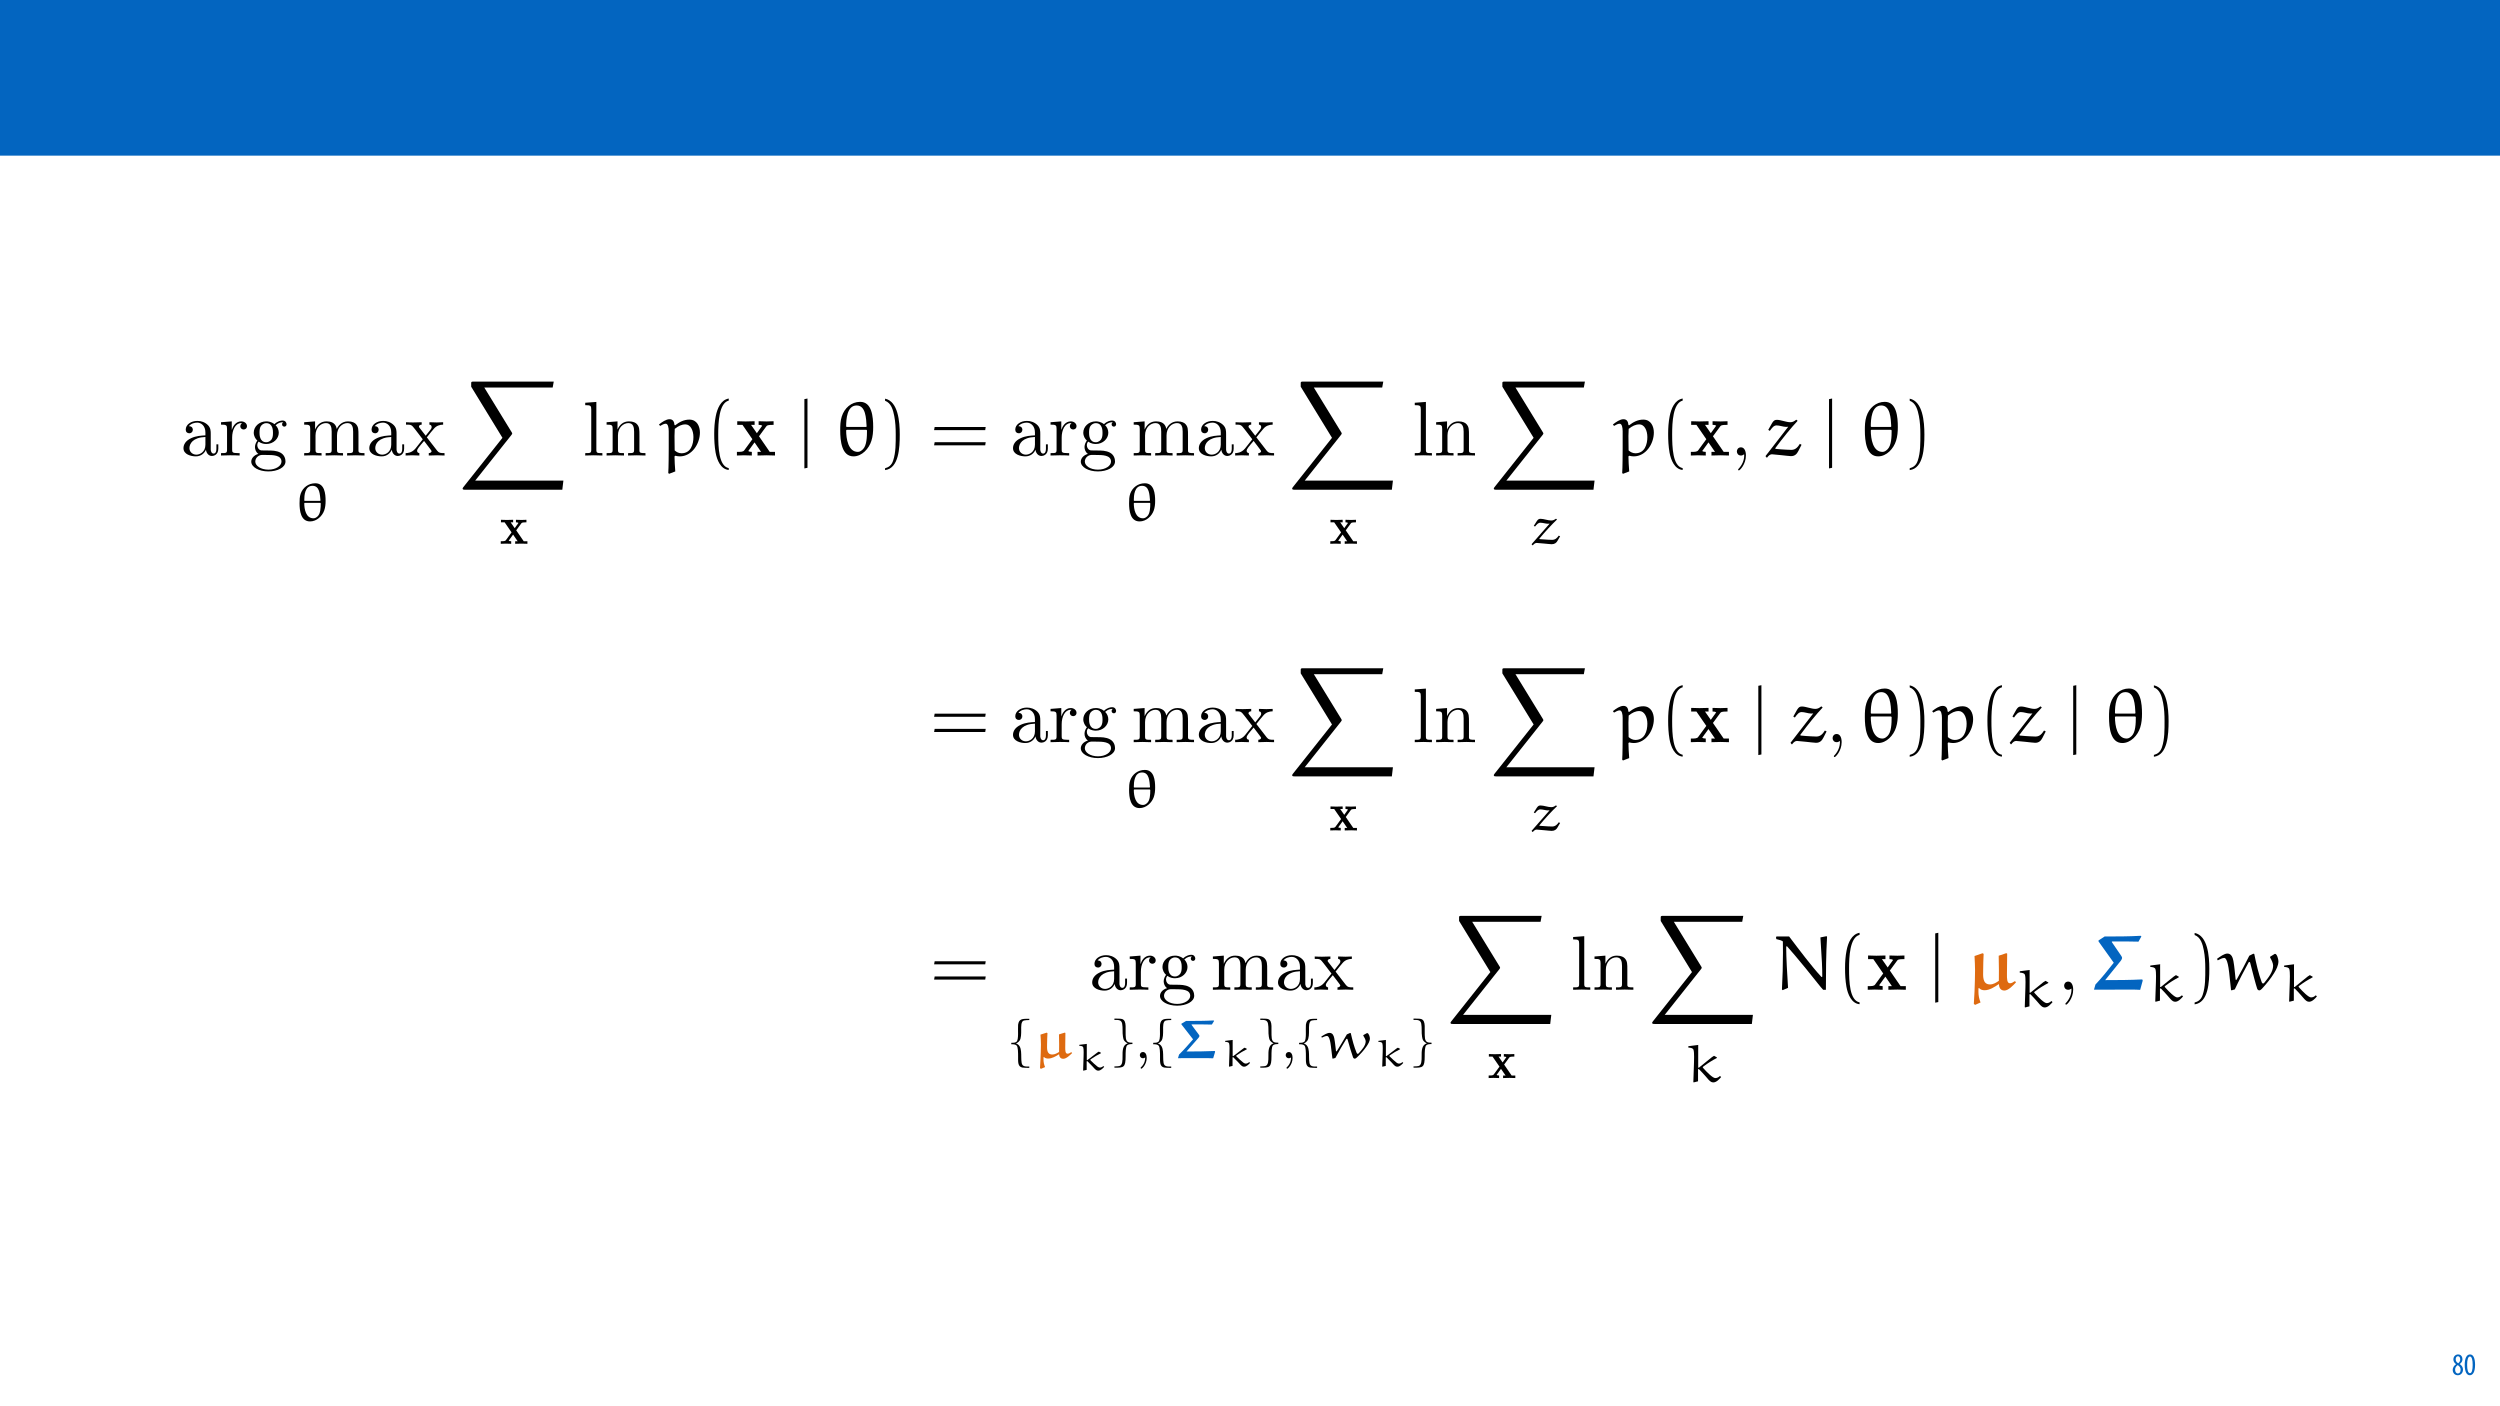 <?xml version="1.0" encoding="UTF-8"?>
<svg xmlns="http://www.w3.org/2000/svg" xmlns:xlink="http://www.w3.org/1999/xlink" width="1920pt" height="1080pt" viewBox="0 0 1920 1080" version="1.1">
<defs>
<g>
<symbol overflow="visible" id="glyph0-0">
<path style="stroke:none;" d="M 0 0 L 12 0 L 12 -16.797 L 0 -16.797 Z M 6 -9.484 L 1.922 -15.594 L 10.078 -15.594 Z M 6.719 -8.406 L 10.797 -14.516 L 10.797 -2.281 Z M 1.922 -1.203 L 6 -7.312 L 10.078 -1.203 Z M 1.203 -14.516 L 5.281 -8.406 L 1.203 -2.281 Z M 1.203 -14.516 "/>
</symbol>
<symbol overflow="visible" id="glyph0-1">
<path style="stroke:none;" d="M 4.562 0.188 C 6.953 0.188 8.562 -1.703 8.562 -4.125 C 8.562 -6 7.516 -7.422 6.078 -8.375 L 6.078 -8.453 C 7.516 -9.438 8.156 -10.75 8.156 -12.125 C 8.156 -13.922 7.062 -15.797 4.828 -15.797 C 2.875 -15.797 1.172 -14.297 1.172 -11.906 C 1.172 -10.578 1.922 -9.219 3.219 -8.328 L 3.234 -8.281 C 1.969 -7.391 0.672 -6 0.672 -3.812 C 0.672 -1.875 1.969 0.188 4.562 0.188 Z M 4.625 -1.172 C 3.281 -1.172 2.5 -2.375 2.5 -4.125 C 2.5 -5.5 3.266 -6.844 4.516 -7.609 C 5.719 -6.812 6.75 -5.812 6.75 -4.016 C 6.75 -2.062 5.781 -1.172 4.625 -1.172 Z M 4.688 -14.422 C 5.812 -14.422 6.438 -13.422 6.438 -11.906 C 6.438 -10.734 5.812 -9.703 4.875 -9.031 C 3.906 -9.641 2.953 -10.438 2.953 -12.031 C 2.953 -13.438 3.641 -14.422 4.688 -14.422 Z M 4.688 -14.422 "/>
</symbol>
<symbol overflow="visible" id="glyph0-2">
<path style="stroke:none;" d="M 4.75 -15.797 C 2.203 -15.797 0.641 -13.031 0.641 -7.781 C 0.641 -2.688 2.109 0.188 4.531 0.188 C 6.797 0.188 8.594 -2.141 8.594 -7.828 C 8.594 -12.797 7.266 -15.797 4.75 -15.797 Z M 4.656 -14.203 C 6.141 -14.203 6.75 -11.453 6.75 -7.797 C 6.75 -4.062 6.141 -1.391 4.688 -1.391 C 3.141 -1.391 2.5 -4.031 2.5 -7.797 C 2.5 -11.547 3.172 -14.203 4.656 -14.203 Z M 4.656 -14.203 "/>
</symbol>
<symbol overflow="visible" id="glyph1-0">
<path style="stroke:none;" d=""/>
</symbol>
<symbol overflow="visible" id="glyph1-1">
<path style="stroke:none;" d="M 19.75 -4.5 C 19.984 -2.141 21.594 0.359 24.375 0.359 C 25.625 0.359 29.234 -0.469 29.234 -5.281 L 29.234 -8.594 L 27.766 -8.594 L 27.766 -5.281 C 27.766 -1.844 26.281 -1.484 25.625 -1.484 C 23.672 -1.484 23.422 -4.156 23.422 -4.453 L 23.422 -16.312 C 23.422 -18.797 23.422 -21.109 21.297 -23.312 C 18.984 -25.625 16.016 -26.578 13.172 -26.578 C 8.297 -26.578 4.219 -23.781 4.219 -19.875 C 4.219 -18.094 5.391 -17.078 6.938 -17.078 C 8.594 -17.078 9.672 -18.266 9.672 -19.812 C 9.672 -20.516 9.375 -22.484 6.641 -22.531 C 8.25 -24.609 11.156 -25.266 13.047 -25.266 C 15.953 -25.266 19.328 -22.953 19.328 -17.672 L 19.328 -15.484 C 16.312 -15.297 12.156 -15.125 8.422 -13.344 C 3.969 -11.328 2.484 -8.25 2.484 -5.641 C 2.484 -0.828 8.25 0.656 11.984 0.656 C 15.891 0.656 18.625 -1.719 19.75 -4.5 Z M 19.328 -14.234 L 19.328 -8.297 C 19.328 -2.672 15.062 -0.656 12.391 -0.656 C 9.484 -0.656 7.062 -2.734 7.062 -5.688 C 7.062 -8.953 9.547 -13.875 19.328 -14.234 Z M 19.328 -14.234 "/>
</symbol>
<symbol overflow="visible" id="glyph1-2">
<path style="stroke:none;" d="M 9.906 -19.688 L 9.906 -26.219 L 1.656 -25.562 L 1.656 -23.719 C 5.812 -23.719 6.281 -23.312 6.281 -20.406 L 6.281 -4.5 C 6.281 -1.844 5.641 -1.844 1.656 -1.844 L 1.656 0 C 3.969 -0.062 6.766 -0.172 8.422 -0.172 C 10.797 -0.172 13.578 -0.172 15.953 0 L 15.953 -1.844 L 14.703 -1.844 C 10.328 -1.844 10.203 -2.484 10.203 -4.625 L 10.203 -13.766 C 10.203 -19.625 12.688 -24.906 17.203 -24.906 C 17.609 -24.906 17.734 -24.906 17.859 -24.859 C 17.672 -24.797 16.484 -24.078 16.484 -22.531 C 16.484 -20.875 17.734 -19.984 19.047 -19.984 C 20.109 -19.984 21.594 -20.703 21.594 -22.594 C 21.594 -24.5 19.75 -26.219 17.203 -26.219 C 12.875 -26.219 10.734 -22.25 9.906 -19.688 Z M 9.906 -19.688 "/>
</symbol>
<symbol overflow="visible" id="glyph1-3">
<path style="stroke:none;" d="M 13.172 -10.203 C 8 -10.203 8 -16.141 8 -17.5 C 8 -19.094 8.062 -21 8.953 -22.484 C 9.438 -23.188 10.797 -24.859 13.172 -24.859 C 18.328 -24.859 18.328 -18.922 18.328 -17.562 C 18.328 -15.953 18.266 -14.062 17.375 -12.578 C 16.906 -11.859 15.547 -10.203 13.172 -10.203 Z M 6.281 -7.891 C 6.281 -8.125 6.281 -9.484 7.297 -10.672 C 9.609 -9.016 12.047 -8.844 13.172 -8.844 C 18.688 -8.844 22.781 -12.938 22.781 -17.5 C 22.781 -19.688 21.828 -21.891 20.344 -23.25 C 22.484 -25.266 24.609 -25.562 25.688 -25.562 C 25.797 -25.562 26.094 -25.562 26.281 -25.5 C 25.625 -25.266 25.328 -24.609 25.328 -23.906 C 25.328 -22.891 26.094 -22.188 27.047 -22.188 C 27.641 -22.188 28.766 -22.594 28.766 -23.969 C 28.766 -24.969 28.062 -26.875 25.734 -26.875 C 24.562 -26.875 21.953 -26.516 19.453 -24.078 C 16.969 -26.031 14.469 -26.219 13.172 -26.219 C 7.656 -26.219 3.562 -22.125 3.562 -17.562 C 3.562 -14.953 4.859 -12.688 6.344 -11.453 C 5.578 -10.562 4.5 -8.594 4.5 -6.531 C 4.5 -4.688 5.281 -2.438 7.125 -1.25 C 3.562 -0.234 1.656 2.312 1.656 4.688 C 1.656 8.953 7.531 12.219 14.766 12.219 C 21.766 12.219 27.938 9.188 27.938 4.562 C 27.938 2.484 27.109 -0.531 24.078 -2.188 C 20.938 -3.859 17.5 -3.859 13.875 -3.859 C 12.391 -3.859 9.844 -3.859 9.438 -3.922 C 7.531 -4.156 6.281 -5.984 6.281 -7.891 Z M 14.828 10.859 C 8.844 10.859 4.75 7.828 4.75 4.688 C 4.75 1.953 7 -0.234 9.609 -0.422 L 13.109 -0.422 C 18.203 -0.422 24.859 -0.422 24.859 4.688 C 24.859 7.891 20.641 10.859 14.828 10.859 Z M 14.828 10.859 "/>
</symbol>
<symbol overflow="visible" id="glyph1-4">
<path style="stroke:none;" d="M 6.531 -20.406 L 6.531 -4.5 C 6.531 -1.844 5.875 -1.844 1.891 -1.844 L 1.891 0 C 3.969 -0.062 7 -0.172 8.594 -0.172 C 10.141 -0.172 13.234 -0.062 15.25 0 L 15.25 -1.844 C 11.266 -1.844 10.609 -1.844 10.609 -4.5 L 10.609 -15.422 C 10.609 -21.594 14.828 -24.906 18.625 -24.906 C 22.359 -24.906 23.016 -21.703 23.016 -18.328 L 23.016 -4.5 C 23.016 -1.844 22.359 -1.844 18.391 -1.844 L 18.391 0 C 20.469 -0.062 23.484 -0.172 25.094 -0.172 C 26.625 -0.172 29.719 -0.062 31.734 0 L 31.734 -1.844 C 27.766 -1.844 27.109 -1.844 27.109 -4.5 L 27.109 -15.422 C 27.109 -21.594 31.312 -24.906 35.109 -24.906 C 38.844 -24.906 39.5 -21.703 39.5 -18.328 L 39.5 -4.5 C 39.5 -1.844 38.844 -1.844 34.875 -1.844 L 34.875 0 C 36.953 -0.062 39.984 -0.172 41.578 -0.172 C 43.125 -0.172 46.203 -0.062 48.219 0 L 48.219 -1.844 C 45.141 -1.844 43.656 -1.844 43.594 -3.625 L 43.594 -14.953 C 43.594 -20.047 43.594 -21.891 41.75 -24.016 C 40.922 -25.031 38.969 -26.219 35.531 -26.219 C 30.547 -26.219 27.938 -22.656 26.922 -20.406 C 26.094 -25.562 21.703 -26.219 19.047 -26.219 C 14.703 -26.219 11.922 -23.672 10.266 -19.984 L 10.266 -26.219 L 1.891 -25.562 L 1.891 -23.719 C 6.047 -23.719 6.531 -23.312 6.531 -20.406 Z M 6.531 -20.406 "/>
</symbol>
<symbol overflow="visible" id="glyph1-5">
<path style="stroke:none;" d="M 17.016 -13.938 C 18.797 -16.188 21.062 -19.094 22.484 -20.641 C 24.312 -22.781 26.75 -23.672 29.531 -23.719 L 29.531 -25.562 C 28 -25.438 26.219 -25.391 24.672 -25.391 C 22.891 -25.391 19.75 -25.5 18.984 -25.562 L 18.984 -23.719 C 20.219 -23.609 20.703 -22.828 20.703 -21.891 C 20.703 -20.938 20.109 -20.172 19.812 -19.812 L 16.141 -15.188 L 11.5 -21.172 C 10.969 -21.766 10.969 -21.891 10.969 -22.25 C 10.969 -23.125 11.859 -23.672 13.047 -23.719 L 13.047 -25.562 C 11.5 -25.5 7.594 -25.391 6.641 -25.391 C 5.391 -25.391 2.609 -25.438 1.016 -25.562 L 1.016 -23.719 C 5.156 -23.719 5.219 -23.672 8 -20.109 L 13.875 -12.453 L 8.297 -5.391 C 5.453 -1.953 1.953 -1.844 0.719 -1.844 L 0.719 0 C 2.25 -0.125 4.094 -0.172 5.641 -0.172 C 7.359 -0.172 9.844 -0.062 11.266 0 L 11.266 -1.844 C 9.969 -2.016 9.547 -2.781 9.547 -3.672 C 9.547 -4.984 11.266 -6.938 14.891 -11.203 L 19.391 -5.281 C 19.875 -4.625 20.641 -3.672 20.641 -3.328 C 20.641 -2.781 20.109 -1.891 18.5 -1.844 L 18.5 0 C 20.281 -0.062 23.609 -0.172 24.906 -0.172 C 26.516 -0.172 28.828 -0.125 30.609 0 L 30.609 -1.844 C 27.406 -1.844 26.328 -1.953 24.969 -3.672 Z M 17.016 -13.938 "/>
</symbol>
<symbol overflow="visible" id="glyph1-6">
<path style="stroke:none;" d="M 10.5 -41.156 L 1.953 -40.516 L 1.953 -38.672 C 6.109 -38.672 6.578 -38.25 6.578 -35.344 L 6.578 -4.5 C 6.578 -1.844 5.938 -1.844 1.953 -1.844 L 1.953 0 C 3.922 -0.062 7.062 -0.172 8.547 -0.172 C 10.031 -0.172 12.938 -0.062 15.125 0 L 15.125 -1.844 C 11.156 -1.844 10.5 -1.844 10.5 -4.5 Z M 10.5 -41.156 "/>
</symbol>
<symbol overflow="visible" id="glyph1-7">
<path style="stroke:none;" d="M 6.531 -20.406 L 6.531 -4.5 C 6.531 -1.844 5.875 -1.844 1.891 -1.844 L 1.891 0 C 3.969 -0.062 7 -0.172 8.594 -0.172 C 10.141 -0.172 13.234 -0.062 15.25 0 L 15.25 -1.844 C 11.266 -1.844 10.609 -1.844 10.609 -4.5 L 10.609 -15.422 C 10.609 -21.594 14.828 -24.906 18.625 -24.906 C 22.359 -24.906 23.016 -21.703 23.016 -18.328 L 23.016 -4.5 C 23.016 -1.844 22.359 -1.844 18.391 -1.844 L 18.391 0 C 20.469 -0.062 23.484 -0.172 25.094 -0.172 C 26.625 -0.172 29.719 -0.062 31.734 0 L 31.734 -1.844 C 28.641 -1.844 27.172 -1.844 27.109 -3.625 L 27.109 -14.953 C 27.109 -20.047 27.109 -21.891 25.266 -24.016 C 24.438 -25.031 22.484 -26.219 19.047 -26.219 C 14.703 -26.219 11.922 -23.672 10.266 -19.984 L 10.266 -26.219 L 1.891 -25.562 L 1.891 -23.719 C 6.047 -23.719 6.531 -23.312 6.531 -20.406 Z M 6.531 -20.406 "/>
</symbol>
<symbol overflow="visible" id="glyph1-8">
<path style="stroke:none;" d="M 12.047 -0.062 C 12.047 -3.859 10.609 -6.281 8.25 -6.281 C 6.172 -6.281 5.094 -4.688 5.094 -3.141 C 5.094 -1.594 6.109 0 8.25 0 C 9.188 0 9.906 -0.359 10.5 -0.828 L 10.609 -0.953 C 10.672 -0.953 10.734 -0.891 10.734 -0.062 C 10.734 3.734 9.078 7.359 6.469 10.141 C 6.109 10.5 6.047 10.562 6.047 10.797 C 6.047 11.203 6.344 11.453 6.641 11.453 C 7.359 11.453 12.047 6.766 12.047 -0.062 Z M 12.047 -0.062 "/>
</symbol>
<symbol overflow="visible" id="glyph2-0">
<path style="stroke:none;" d=""/>
</symbol>
<symbol overflow="visible" id="glyph2-1">
<path style="stroke:none;" d="M 12.125 0.453 C 17.234 0.453 21.5 -3.656 23 -7.922 C 23.828 -10.25 24.078 -12.781 24.078 -15.281 C 24.078 -20.844 23.328 -28.859 16.156 -28.859 C 10.75 -28.859 6.594 -25.453 4.984 -20.969 C 4.109 -18.562 4.062 -15.938 4.062 -13.5 C 4.062 -7.922 4.938 0.453 12.125 0.453 Z M 7.969 -15.359 L 7.688 -15.656 C 7.688 -19.547 8.141 -26.906 14.031 -26.906 C 19.672 -26.906 19.719 -19.969 20.141 -15.656 L 19.844 -15.359 Z M 19.969 -13.828 L 20.344 -13.5 C 20.344 -9.969 20.141 -5.438 17.938 -3.453 C 17.062 -2.656 16.062 -1.953 14.781 -1.953 C 8.969 -1.953 7.688 -8.797 7.688 -13.531 L 8.016 -13.828 Z M 19.969 -13.828 "/>
</symbol>
<symbol overflow="visible" id="glyph2-2">
<path style="stroke:none;" d="M 20.422 -19.188 C 19.422 -18.469 18.344 -17.891 17.016 -17.891 C 14.359 -17.891 11.203 -19.188 8.797 -19.188 C 7.438 -19.188 6.844 -18.812 5.891 -17.484 L 3.531 -13.781 L 4.484 -13.25 C 5.938 -14.984 6.891 -16.188 8.641 -16.188 C 10.375 -16.188 12.75 -15.406 14.281 -15.406 C 14.781 -15.406 15.234 -15.406 15.688 -15.484 L 1.828 0.328 L 2.531 1.125 L 2.828 1.125 C 3.578 0.172 4.609 -0.672 5.734 -0.672 L 11.25 -0.203 C 13.25 -0.047 16.766 0.375 17.266 0.328 C 19.594 0.328 20.969 -0.781 21.844 -2.453 L 23.75 -5.766 L 22.703 -6.266 C 21.625 -4.734 20.219 -3.031 17.609 -3.031 C 17.188 -3.031 12.578 -3.156 7.969 -3.578 L 7.766 -3.906 C 12.406 -9.469 17.484 -14.984 21.375 -18.641 L 20.719 -19.188 Z M 20.422 -19.188 "/>
</symbol>
<symbol overflow="visible" id="glyph2-3">
<path style="stroke:none;" d="M 32.969 -17.266 C 33.75 -15.984 34.75 -14.234 34.75 -12.953 C 34.75 -9.672 31.766 -6.438 29.391 -3.781 C 29.234 -3.609 28.859 -3.359 28.688 -3.359 C 28.312 -3.359 27.984 -3.688 27.859 -3.984 C 25.781 -8.891 24.5 -14.031 23.297 -19.266 L 22.703 -19.391 L 20.297 -18.312 C 17.812 -13.906 15.156 -9.594 12.5 -5.312 L 11.953 -5.391 C 11.5 -8.766 11.25 -12.172 10.594 -15.484 C 10.219 -17.188 9.469 -19.469 6.969 -19.469 C 4.984 -19.469 2.531 -17.812 0.672 -16.641 L 1.078 -15.812 C 2.359 -16.406 3.906 -17.109 4.984 -17.109 C 5.562 -17.109 7.141 -16.891 8.047 -9.219 L 9.172 0.078 L 9.5 0.328 L 11.453 -0.203 C 14.031 -5.141 17.234 -10.469 19.844 -14.734 C 19.922 -14.859 20.172 -14.953 20.391 -14.953 C 20.594 -14.953 20.719 -14.703 20.797 -14.531 C 22.125 -9.797 24.281 -2.531 25.078 -0.547 C 25.234 -0.172 25.781 0.328 26.281 0.328 C 26.938 0.328 27.484 -0.125 27.938 -0.547 C 30.641 -3.156 33.25 -5.891 35.328 -8.969 C 36.656 -10.953 37.984 -13 37.984 -15.312 C 37.984 -16.312 37.109 -19.312 35.953 -19.312 C 35.828 -19.312 35.703 -19.312 35.656 -19.266 L 33 -17.812 C 32.922 -17.766 32.875 -17.641 32.875 -17.516 C 32.875 -17.438 32.922 -17.359 32.969 -17.266 Z M 32.969 -17.266 "/>
</symbol>
<symbol overflow="visible" id="glyph2-4">
<path style="stroke:none;" d="M 10.75 -11.047 L 10.172 -11.047 L 10.172 -28.188 L 10.297 -28.484 L 2.781 -27.531 L 2.578 -27.359 L 2.578 -26.484 C 4.938 -26.234 6.188 -25.984 6.594 -24.656 C 6.938 -23.547 7.016 -21.422 7.016 -19.266 C 6.969 -17.766 6.969 -16.234 6.938 -14.906 L 6.438 0 L 6.719 0.297 L 10.047 -0.547 L 10.047 -9.719 L 10.625 -10 C 13.953 -6.719 18.141 -1.75 18.141 -1.75 C 19.641 -0.25 20.391 0.297 21.844 0.297 C 24.281 0.297 26.656 -2.484 27.781 -3.812 L 26.906 -4.656 C 25.859 -3.688 24.781 -3.031 23.25 -3.031 C 21.344 -3.031 16.812 -7.562 14.031 -10.719 C 13.906 -10.922 13.656 -11.125 13.656 -11.375 C 13.656 -11.578 14.203 -11.953 14.531 -12.203 C 17.641 -14.531 21 -16.641 24.5 -18.469 L 24.5 -18.938 L 22.328 -20.141 C 21.25 -19.594 20.797 -19.188 17.062 -16.156 Z M 10.75 -11.047 "/>
</symbol>
<symbol overflow="visible" id="glyph3-0">
<path style="stroke:none;" d=""/>
</symbol>
<symbol overflow="visible" id="glyph3-1">
<path style="stroke:none;" d="M 79.891 83.031 L 80.719 76.031 L 12.984 76.031 L 40.812 40.984 C 41.406 40.266 41.406 39.984 41.406 39.859 C 41.406 39.562 41.156 39.094 40.984 38.844 L 19.984 4.562 L 72.484 4.562 L 73.312 0 L 11.797 0 C 10.672 0 9.906 0 9.906 0.953 L 9.906 3.922 L 33.922 43.172 L 3.859 81.078 C 3.328 81.734 3.328 82.031 3.328 82.094 C 3.328 83.031 4.156 83.031 5.219 83.031 Z M 79.891 83.031 "/>
</symbol>
<symbol overflow="visible" id="glyph4-0">
<path style="stroke:none;" d=""/>
</symbol>
<symbol overflow="visible" id="glyph4-1">
<path style="stroke:none;" d="M 12.625 -10.344 L 16.516 -15.656 C 16.938 -16.188 17.141 -16.484 20.469 -16.484 L 20.469 -18.438 C 19.141 -18.344 17.438 -18.312 16.688 -18.312 C 15.656 -18.312 13.578 -18.391 12.406 -18.438 L 12.406 -16.484 C 13.25 -16.484 13.703 -16.438 14.359 -16.031 L 11.453 -12 L 8.344 -16.484 L 10.25 -16.484 L 10.25 -18.438 C 9.047 -18.391 6.969 -18.312 5.359 -18.312 C 3.781 -18.312 2.406 -18.344 0.906 -18.438 L 0.906 -16.484 L 3.734 -16.484 L 9.047 -8.766 L 4.656 -2.734 C 4.062 -1.953 2.703 -1.953 0.75 -1.953 L 0.75 0 C 2 -0.078 4.031 -0.125 4.531 -0.125 C 5.516 -0.125 7.891 -0.047 8.766 0 L 8.766 -1.953 C 7.562 -2 7.391 -2.078 6.844 -2.406 L 10.219 -7.062 L 13.734 -1.953 L 11.828 -1.953 L 11.828 0 C 13.078 -0.047 15.688 -0.125 16.766 -0.125 C 17.969 -0.125 19.797 -0.047 21.219 0 L 21.219 -1.953 L 18.391 -1.953 Z M 12.625 -10.344 "/>
</symbol>
<symbol overflow="visible" id="glyph5-0">
<path style="stroke:none;" d=""/>
</symbol>
<symbol overflow="visible" id="glyph5-1">
<path style="stroke:none;" d="M 11.797 12.219 C 11.453 9.141 11.266 3.375 11.203 0.656 L 11.797 0.172 C 12.938 0.469 14.109 0.656 15.297 0.656 C 24.5 0.656 30.719 -8.953 30.719 -17.672 C 30.719 -22.125 28.641 -27.578 22.594 -27.578 C 18.5 -27.578 14.891 -25.734 11.688 -23.188 L 11.203 -23.422 C 10.969 -26.031 10.031 -27.875 7.359 -27.875 C 4.75 -27.875 1.656 -25.734 -0.719 -23.844 L 0.125 -22.719 C 1.547 -23.547 3.203 -24.438 4.453 -24.438 C 6.234 -24.438 6.766 -21.359 6.766 -18.688 L 6.766 -5.578 C 6.766 -2.188 6.703 9.969 6.406 13.406 L 7 14.062 Z M 11.328 -3.922 C 11.328 -3.969 11.203 -10.078 11.203 -14.953 C 11.203 -15.594 11.391 -20.109 11.391 -20.469 C 14.172 -22.656 16.609 -23.906 19.625 -23.906 C 23.422 -23.906 25.734 -19.328 25.734 -14.172 C 25.734 -8.547 23.719 -1.719 16.547 -1.719 C 14.594 -1.719 12.75 -2.609 11.328 -3.922 Z M 11.328 -3.922 "/>
</symbol>
<symbol overflow="visible" id="glyph5-2">
<path style="stroke:none;" d="M 13.703 0.656 C 20.172 0.656 25.562 -5.219 27.469 -11.328 C 28.531 -14.656 28.828 -18.266 28.828 -21.828 C 28.828 -29.781 27.875 -41.219 18.797 -41.219 C 11.984 -41.219 6.703 -36.359 4.688 -29.953 C 3.562 -26.516 3.5 -22.828 3.5 -19.281 C 3.5 -11.266 4.625 0.656 13.703 0.656 Z M 8.422 -21.953 L 8.062 -22.359 C 8.062 -27.938 8.719 -38.438 16.141 -38.438 C 23.125 -38.438 23.422 -28.531 23.781 -22.359 L 23.484 -21.953 Z M 23.609 -19.75 L 24.078 -19.281 C 24.078 -14.234 23.844 -7.766 21.062 -4.922 C 19.922 -3.797 18.688 -2.781 17.078 -2.781 C 9.672 -2.781 8.062 -12.75 8.062 -19.328 L 8.484 -19.75 Z M 23.609 -19.75 "/>
</symbol>
<symbol overflow="visible" id="glyph5-3">
<path style="stroke:none;" d="M 24.203 -27.406 C 22.953 -26.391 21.594 -25.562 19.875 -25.562 C 16.547 -25.562 12.516 -27.406 9.484 -27.406 C 7.766 -27.406 7 -26.812 5.812 -24.969 L 2.844 -19.688 L 4.031 -18.922 C 5.875 -21.469 7.125 -23.125 9.312 -23.125 C 11.453 -23.125 14.469 -22 16.422 -22 C 17.078 -22 17.609 -22 18.203 -22.125 L 0.719 0.469 L 1.594 1.594 L 1.953 1.594 C 2.906 0.234 4.219 -0.953 5.641 -0.953 L 12.578 -0.297 C 15.125 -0.062 19.578 0.531 20.219 0.469 C 23.188 0.531 24.797 -1.125 25.984 -3.5 L 28.406 -8.25 L 27.109 -8.953 C 25.734 -6.828 24.016 -4.328 20.641 -4.328 C 20.109 -4.328 14.297 -4.5 8.484 -5.094 L 8.188 -5.578 C 14.062 -13.516 20.469 -21.406 25.391 -26.625 L 24.562 -27.406 Z M 24.203 -27.406 "/>
</symbol>
<symbol overflow="visible" id="glyph5-4">
<path style="stroke:none;" d="M 41.75 -41.156 L 37.016 -40.219 C 38.25 -22.188 38.438 -16.312 38.438 -10.266 C 38.438 -10.141 38.375 -9.781 38.078 -9.781 C 37.844 -9.781 37.609 -10.078 37.422 -10.266 C 30.484 -17.734 20.875 -30.484 12.984 -40.922 L 3.375 -40.922 L 2.906 -40.516 L 3.141 -38.906 C 8.781 -37.547 8.188 -37.312 8.188 -36.062 C 8.188 -33.516 8.25 -30.969 8.25 -28.406 C 8.25 -19.047 7.953 -9.609 7.469 -0.234 L 8 0.297 L 12.156 -1.484 C 11.5 -11.797 10.734 -24.797 10.734 -32.438 C 10.734 -32.734 10.734 -33.453 11.156 -33.453 C 11.391 -33.453 11.625 -33.156 11.797 -32.922 C 14.703 -29.594 19.625 -23.969 25.688 -16.484 L 35.109 -4.75 C 36.891 -2.484 37.719 -1.547 39.094 0 L 41.219 0 C 41.219 -13.469 41.344 -27.219 42.109 -40.688 Z M 41.75 -41.156 "/>
</symbol>
<symbol overflow="visible" id="glyph5-5">
<path style="stroke:none;" d="M 40.031 -24.672 C 41.109 -22.828 42.297 -20.469 42.297 -18.5 C 42.297 -13.703 38.547 -9.188 35.531 -5.391 C 35.344 -5.156 34.875 -4.797 34.641 -4.797 C 34.156 -4.797 33.75 -5.281 33.578 -5.688 C 30.969 -12.688 29.359 -20.047 27.812 -27.516 L 27.109 -27.703 L 24.016 -26.156 C 20.938 -19.875 17.562 -13.703 14.172 -7.594 L 13.516 -7.703 C 12.938 -12.516 12.688 -17.375 11.797 -22.125 C 11.328 -24.562 10.375 -27.812 7.172 -27.812 C 4.75 -27.812 1.547 -25.438 -0.766 -23.781 L -0.234 -22.594 C 1.359 -23.422 3.328 -24.438 4.688 -24.438 C 5.281 -24.438 7.297 -24.5 8.547 -13.172 L 9.969 0.125 L 10.375 0.469 L 12.875 -0.297 C 16.141 -7.359 20.172 -14.953 23.484 -21.062 C 23.547 -21.234 23.906 -21.359 24.141 -21.359 C 24.438 -21.359 24.562 -21 24.672 -20.766 C 26.391 -14 29.062 -3.625 30.078 -0.766 C 30.25 -0.234 30.969 0.469 31.609 0.469 C 32.391 0.469 33.094 -0.172 33.688 -0.766 C 37.125 -4.5 40.391 -8.422 43.062 -12.812 C 44.719 -15.594 46.375 -18.625 46.375 -21.891 C 46.375 -23.312 45.312 -27.578 43.828 -27.578 C 43.656 -27.578 43.531 -27.578 43.469 -27.516 L 40.094 -25.438 C 39.984 -25.391 39.984 -25.203 39.984 -25.031 C 39.984 -24.906 39.984 -24.797 40.031 -24.672 Z M 40.031 -24.672 "/>
</symbol>
<symbol overflow="visible" id="glyph6-0">
<path style="stroke:none;" d=""/>
</symbol>
<symbol overflow="visible" id="glyph6-1">
<path style="stroke:none;" d="M 17.859 9.672 C 10.203 8.188 9.781 -6.234 9.781 -16.25 C 9.781 -25.203 10.328 -40.266 17.859 -42.172 L 17.859 -43.766 C 11.688 -42.703 9.016 -35.938 7.891 -30.25 C 7 -25.797 6.703 -21.172 6.703 -16.609 C 6.703 -11.797 6.938 -7 7.766 -2.25 C 8.781 3.375 11.625 10.562 17.859 11.094 Z M 17.859 9.672 "/>
</symbol>
<symbol overflow="visible" id="glyph6-2">
<path style="stroke:none;" d="M 5.094 -42.047 C 9.906 -40.328 11.266 -34.75 12.156 -30.312 C 13.047 -25.734 13.281 -21 13.281 -16.375 C 13.281 -9.609 13.406 -2.375 11.266 3.969 C 10.078 7.531 7.828 9.078 5.094 9.781 L 5.094 11.203 C 15.719 9.844 16.375 -5.984 16.375 -16.141 C 16.375 -26.031 15.125 -41.578 5.094 -43.656 Z M 5.094 -42.047 "/>
</symbol>
<symbol overflow="visible" id="glyph6-3">
<path style="stroke:none;" d="M 42.469 -19.516 L 42.828 -21.891 L 3.625 -21.891 L 3.203 -19.516 Z M 42.469 -7.828 L 42.828 -10.203 L 3.625 -10.203 L 3.203 -7.828 Z M 42.469 -7.828 "/>
</symbol>
<symbol overflow="visible" id="glyph7-0">
<path style="stroke:none;" d=""/>
</symbol>
<symbol overflow="visible" id="glyph7-1">
<path style="stroke:none;" d="M 18.031 -14.766 L 23.609 -22.359 C 24.203 -23.125 24.5 -23.547 29.234 -23.547 L 29.234 -26.328 C 27.344 -26.219 24.906 -26.156 23.844 -26.156 C 22.359 -26.156 19.391 -26.281 17.734 -26.328 L 17.734 -23.547 C 18.922 -23.547 19.578 -23.484 20.516 -22.891 L 16.375 -17.141 L 11.922 -23.547 L 14.656 -23.547 L 14.656 -26.328 C 12.938 -26.281 9.969 -26.156 7.656 -26.156 C 5.391 -26.156 3.438 -26.219 1.312 -26.328 L 1.312 -23.547 L 5.344 -23.547 L 12.938 -12.516 L 6.641 -3.922 C 5.812 -2.781 3.859 -2.781 1.062 -2.781 L 1.062 0 C 2.844 -0.125 5.75 -0.172 6.469 -0.172 C 7.891 -0.172 11.266 -0.062 12.516 0 L 12.516 -2.781 C 10.797 -2.844 10.562 -2.969 9.781 -3.438 L 14.594 -10.078 L 19.625 -2.781 L 16.906 -2.781 L 16.906 0 C 18.688 -0.062 22.422 -0.172 23.969 -0.172 C 25.688 -0.172 28.297 -0.062 30.312 0 L 30.312 -2.781 L 26.281 -2.781 Z M 18.031 -14.766 "/>
</symbol>
<symbol overflow="visible" id="glyph8-0">
<path style="stroke:none;" d=""/>
</symbol>
<symbol overflow="visible" id="glyph8-1">
<path style="stroke:none;" d="M 7.469 9.438 L 7.469 -43.766 L 5.094 -43.297 L 5.094 9.906 Z M 7.469 9.438 "/>
</symbol>
<symbol overflow="visible" id="glyph9-0">
<path style="stroke:none;" d=""/>
</symbol>
<symbol overflow="visible" id="glyph9-1">
<path style="stroke:none;" d="M 14.984 6.391 C 12 6.391 9.719 6.516 9.141 3.688 C 8.172 -1.656 10.297 -9.547 4.781 -11.328 L 4.781 -11.375 C 5.562 -11.625 6.719 -12.406 7.516 -13.5 C 8.797 -15.312 8.766 -18.938 8.766 -21.5 C 8.766 -24.281 8.516 -28.438 10.922 -28.984 C 12.203 -29.266 13.609 -29.344 14.984 -29.312 L 14.984 -30.312 C 9.469 -30.312 7.062 -30.344 6.391 -25.734 C 6.062 -22.547 7.062 -14.156 5.141 -12.656 C 4.109 -11.828 2.906 -11.875 1.156 -11.828 L 1.156 -10.75 C 2.531 -10.75 4.312 -10.719 5.234 -9.797 C 6.391 -8.641 6.391 -4.281 6.391 -1.406 C 6.391 2.781 6.062 6.359 9.547 7.141 C 10.672 7.391 13.156 7.391 14.984 7.391 Z M 14.984 6.391 "/>
</symbol>
<symbol overflow="visible" id="glyph9-2">
<path style="stroke:none;" d="M 2.359 7.266 C 9.469 7.266 10.953 7.266 10.953 -1.531 C 10.953 -4.406 10.953 -8.766 12.125 -9.922 C 13.031 -10.828 14.828 -10.875 16.188 -10.875 L 16.188 -11.953 C 13.406 -11.953 11.75 -12.125 11.172 -15.188 C 10.375 -22.172 12.406 -28.812 8.141 -30.141 C 7.141 -30.438 4.281 -30.438 2.359 -30.438 L 2.359 -29.438 C 5.266 -29.438 7.719 -29.594 8.297 -26.531 C 8.922 -23.297 8.344 -19.891 8.922 -16.516 C 9.094 -15.562 9.266 -14.453 9.844 -13.609 C 10.625 -12.531 11.797 -11.75 12.578 -11.5 L 12.578 -11.453 C 8.422 -10.125 8.594 -5.312 8.594 -1.375 C 8.594 1.453 8.672 5.484 6.109 6.016 C 5.016 6.266 3.656 6.266 2.359 6.266 Z M 2.359 7.266 "/>
</symbol>
<symbol overflow="visible" id="glyph10-0">
<path style="stroke:none;" d=""/>
</symbol>
<symbol overflow="visible" id="glyph10-1">
<path style="stroke:none;" d="M 20.297 -4.812 C 18.844 -3.906 17.062 -2.859 15.109 -2.859 C 10.547 -2.859 11.078 -7.516 11.078 -10.547 C 11.078 -13.453 11.25 -16.406 11.375 -19.312 L 10.75 -19.641 L 6.016 -18.141 C 6.188 -15.609 6.359 -13.078 6.359 -10.547 C 6.359 -10.547 6.266 -1.078 5.641 7.562 L 6.359 8.141 L 9.547 6.812 C 8.766 4.984 8.344 3.078 8.344 1.125 L 8.344 -0.781 L 8.719 -0.906 C 9.594 0 10.75 0.25 11.953 0.25 C 14.828 0.25 17.812 -1.453 20.297 -3.078 C 20.422 -1.25 21.172 0.422 23.547 0.422 C 25.828 0.422 28.516 -2.203 30.344 -3.984 L 29.891 -4.531 L 29.516 -4.562 C 28.641 -4.031 27.781 -3.484 26.812 -3.484 C 25 -3.484 25.031 -6.109 25.031 -8.266 C 25.031 -10.25 25.109 -15.688 25.156 -19.422 L 24.625 -19.672 L 20.219 -18.312 C 20.266 -15.734 20.344 -12.75 20.344 -10.594 Z M 20.297 -4.812 "/>
</symbol>
<symbol overflow="visible" id="glyph10-2">
<path style="stroke:none;" d="M 18.391 -15.688 C 18.766 -16.156 19.094 -16.734 19.094 -17.062 C 19.094 -17.391 18.938 -17.766 18.469 -18.344 L 13 -25.703 L 13.25 -25.984 C 18.469 -25.984 25.656 -25.984 28.641 -25.859 L 30.391 -28.688 L 29.938 -29.016 C 22.922 -28.641 15.859 -28.641 8.844 -28.641 L 5.266 -26.531 L 5.266 -25.984 L 14.203 -14.531 C 11 -10.797 6.969 -6.234 3.453 -2.828 L 2.609 -0.047 C 8.344 -0.047 14.109 -0.078 19.844 -0.078 C 23.078 -0.078 26.484 -0.172 29.641 0.047 L 31.141 -4.938 L 30.891 -5.562 C 23.656 -5.234 16.438 -5.188 9.172 -5.188 Z M 18.391 -15.688 "/>
</symbol>
<symbol overflow="visible" id="glyph11-0">
<path style="stroke:none;" d=""/>
</symbol>
<symbol overflow="visible" id="glyph11-1">
<path style="stroke:none;" d="M 10.047 -7.891 L 9.609 -7.891 L 9.609 -20.141 L 9.703 -20.344 L 4 -19.656 L 3.828 -19.547 L 3.828 -18.922 C 5.688 -18.75 6.609 -18.562 6.906 -17.609 C 7.141 -16.844 7.203 -15.453 7.203 -13.969 C 7.203 -12.844 7.172 -11.656 7.141 -10.641 L 6.797 0 L 7 0.203 L 9.516 -0.391 L 9.516 -6.938 L 9.969 -7.141 C 12.484 -4.797 15.656 -1.25 15.656 -1.25 C 16.812 -0.125 17.406 0.203 18.469 0.203 C 20.312 0.203 22.125 -1.75 22.984 -2.734 L 22.297 -3.328 C 21.531 -2.641 20.703 -2.172 19.547 -2.172 C 19.094 -2.172 18.234 -2.516 17.766 -2.938 C 16.109 -4.328 14.234 -5.875 12.547 -7.656 C 12.453 -7.797 12.281 -7.953 12.281 -8.125 C 12.281 -8.281 12.656 -8.547 12.906 -8.719 C 15.297 -10.375 17.828 -11.891 20.5 -13.203 L 20.5 -13.516 L 18.859 -14.391 C 17.906 -14 17.703 -13.641 14.828 -11.531 Z M 10.047 -7.891 "/>
</symbol>
<symbol overflow="visible" id="glyph12-0">
<path style="stroke:none;" d=""/>
</symbol>
<symbol overflow="visible" id="glyph12-1">
<path style="stroke:none;" d="M 8.422 -0.672 C 8.422 0.5 8.422 3.984 5.188 6.938 C 5.016 7.094 4.906 7.219 4.906 7.438 C 4.906 7.688 5.188 8.047 5.484 8.047 C 6.016 8.047 9.594 4.781 9.594 -0.25 C 9.594 -2.734 8.641 -4.781 6.688 -4.781 C 5.234 -4.781 4.312 -3.656 4.312 -2.359 C 4.312 -1.375 4.984 0 6.719 0 C 7.766 0 8.391 -0.625 8.422 -0.672 Z M 8.422 -0.672 "/>
</symbol>
<symbol overflow="visible" id="glyph13-0">
<path style="stroke:none;" d=""/>
</symbol>
<symbol overflow="visible" id="glyph13-1">
<path style="stroke:none;" d="M 24.859 -6.875 C 22.953 -5.578 20.641 -4.094 18.094 -4.094 C 11.984 -4.094 12.812 -10.859 12.812 -15.062 C 12.812 -19.219 12.984 -23.422 13.172 -27.578 L 12.344 -28.062 L 6.172 -25.922 C 6.344 -22.297 6.578 -18.688 6.578 -15.062 C 6.578 -15.062 6.531 -1.547 5.641 10.797 L 6.578 11.625 L 10.797 9.734 C 9.734 7.125 9.188 4.391 9.188 1.594 L 9.188 -1.125 L 9.672 -1.312 C 10.859 0 12.391 0.359 13.938 0.359 C 17.672 0.359 21.656 -2.141 24.859 -4.391 C 25.031 -1.844 25.984 0.594 29.125 0.594 C 32.094 0.594 35.641 -3.141 38.016 -5.688 L 37.484 -6.469 L 36.953 -6.531 C 35.828 -5.75 34.641 -4.984 33.391 -4.984 C 31.016 -4.984 31.078 -8.656 31.078 -11.797 C 31.078 -14.656 31.203 -22.422 31.25 -27.766 L 30.547 -28.109 L 24.734 -26.156 C 24.797 -22.484 24.906 -18.203 24.906 -15.125 Z M 24.859 -6.875 "/>
</symbol>
<symbol overflow="visible" id="glyph13-2">
<path style="stroke:none;" d="M 22.359 -22.422 C 22.828 -23.016 23.188 -23.906 23.25 -24.375 C 23.25 -24.859 23.078 -25.391 22.484 -26.219 L 15.297 -36.719 L 15.594 -37.125 C 22.484 -37.125 31.906 -37.125 35.828 -36.953 L 38.078 -40.984 L 37.484 -41.453 C 28.297 -40.922 19.047 -40.922 9.844 -40.922 L 5.156 -37.906 L 5.156 -37.125 L 16.844 -20.766 C 12.688 -15.422 7.422 -8.891 2.781 -4.031 L 1.656 -0.062 C 9.188 -0.062 16.719 -0.125 24.266 -0.125 C 28.594 -0.125 32.922 -0.234 37.125 0.062 L 39.094 -7.062 L 38.734 -7.953 C 29.297 -7.469 19.812 -7.422 10.266 -7.422 Z M 22.359 -22.422 "/>
</symbol>
</g>
<clipPath id="clip1">
  <path d="M 140.52 323 L 190 323 L 190 351 L 140.52 351 Z M 140.52 323 "/>
</clipPath>
<clipPath id="clip2">
  <path d="M 679 306 L 705.586 306 L 705.586 362 L 679 362 Z M 679 306 "/>
</clipPath>
<clipPath id="clip3">
  <path d="M 703.793 306 L 758 306 L 758 362 L 703.793 362 Z M 703.793 306 "/>
</clipPath>
<clipPath id="clip4">
  <path d="M 1754 740 L 1779.48 740 L 1779.48 770 L 1754 770 Z M 1754 740 "/>
</clipPath>
</defs>
<g id="surface1">
<rect x="0" y="0" width="1920" height="1080" style="fill:rgb(100%,100%,100%);fill-opacity:1;stroke:none;"/>
<path style=" stroke:none;fill-rule:nonzero;fill:rgb(1.176%,39.607%,75.294%);fill-opacity:1;" d="M 0 119.531 L 1920 119.531 L 1920 0 L 0 0 Z M 0 119.531 "/>
<g style="fill:rgb(1.176%,39.607%,75.294%);fill-opacity:1;">
  <use xlink:href="#glyph0-1" x="1883.02" y="1056"/>
  <use xlink:href="#glyph0-2" x="1892.26" y="1056"/>
</g>
<g clip-path="url(#clip1)" clip-rule="nonzero">
<g style="fill:rgb(0%,0%,0%);fill-opacity:1;">
  <use xlink:href="#glyph1-1" x="138.425" y="349.835"/>
  <use xlink:href="#glyph1-2" x="168.083" y="349.835"/>
</g>
</g>
<g style="fill:rgb(0%,0%,0%);fill-opacity:1;">
  <use xlink:href="#glyph1-3" x="191.317" y="349.835"/>
</g>
<g style="fill:rgb(0%,0%,0%);fill-opacity:1;">
  <use xlink:href="#glyph1-4" x="231.711" y="349.835"/>
</g>
<g style="fill:rgb(0%,0%,0%);fill-opacity:1;">
  <use xlink:href="#glyph1-1" x="281.139" y="349.835"/>
  <use xlink:href="#glyph1-5" x="310.797" y="349.835"/>
</g>
<g style="fill:rgb(0%,0%,0%);fill-opacity:1;">
  <use xlink:href="#glyph2-1" x="225.988" y="400.008"/>
</g>
<g style="fill:rgb(0%,0%,0%);fill-opacity:1;">
  <use xlink:href="#glyph3-1" x="351.966" y="293.071"/>
</g>
<g style="fill:rgb(0%,0%,0%);fill-opacity:1;">
  <use xlink:href="#glyph4-1" x="383.831" y="417.637"/>
</g>
<g style="fill:rgb(0%,0%,0%);fill-opacity:1;">
  <use xlink:href="#glyph1-6" x="447.501" y="349.835"/>
  <use xlink:href="#glyph1-7" x="463.979" y="349.835"/>
</g>
<g style="fill:rgb(0%,0%,0%);fill-opacity:1;">
  <use xlink:href="#glyph5-1" x="506.819" y="349.835"/>
</g>
<g style="fill:rgb(0%,0%,0%);fill-opacity:1;">
  <use xlink:href="#glyph6-1" x="541.816" y="349.835"/>
</g>
<g style="fill:rgb(0%,0%,0%);fill-opacity:1;">
  <use xlink:href="#glyph7-1" x="564.887" y="349.835"/>
</g>
<g style="fill:rgb(0%,0%,0%);fill-opacity:1;">
  <use xlink:href="#glyph8-1" x="612.672" y="349.835"/>
</g>
<g style="fill:rgb(0%,0%,0%);fill-opacity:1;">
  <use xlink:href="#glyph5-2" x="641.781" y="349.835"/>
</g>
<g clip-path="url(#clip2)" clip-rule="nonzero">
<g style="fill:rgb(0%,0%,0%);fill-opacity:1;">
  <use xlink:href="#glyph6-2" x="674.64" y="349.835"/>
  <use xlink:href="#glyph6-3" x="714.18" y="349.835"/>
</g>
</g>
<g clip-path="url(#clip3)" clip-rule="nonzero">
<g style="fill:rgb(0%,0%,0%);fill-opacity:1;">
  <use xlink:href="#glyph6-2" x="674.64" y="349.835"/>
  <use xlink:href="#glyph6-3" x="714.18" y="349.835"/>
</g>
</g>
<g style="fill:rgb(0%,0%,0%);fill-opacity:1;">
  <use xlink:href="#glyph1-1" x="775.51" y="349.835"/>
  <use xlink:href="#glyph1-2" x="805.168" y="349.835"/>
</g>
<g style="fill:rgb(0%,0%,0%);fill-opacity:1;">
  <use xlink:href="#glyph1-3" x="828.402" y="349.835"/>
</g>
<g style="fill:rgb(0%,0%,0%);fill-opacity:1;">
  <use xlink:href="#glyph1-4" x="868.796" y="349.835"/>
</g>
<g style="fill:rgb(0%,0%,0%);fill-opacity:1;">
  <use xlink:href="#glyph1-1" x="918.223" y="349.835"/>
  <use xlink:href="#glyph1-5" x="947.881" y="349.835"/>
</g>
<g style="fill:rgb(0%,0%,0%);fill-opacity:1;">
  <use xlink:href="#glyph2-1" x="863.073" y="400.008"/>
</g>
<g style="fill:rgb(0%,0%,0%);fill-opacity:1;">
  <use xlink:href="#glyph3-1" x="989.05" y="293.071"/>
</g>
<g style="fill:rgb(0%,0%,0%);fill-opacity:1;">
  <use xlink:href="#glyph4-1" x="1020.915" y="417.637"/>
</g>
<g style="fill:rgb(0%,0%,0%);fill-opacity:1;">
  <use xlink:href="#glyph1-6" x="1084.586" y="349.835"/>
  <use xlink:href="#glyph1-7" x="1101.063" y="349.835"/>
</g>
<g style="fill:rgb(0%,0%,0%);fill-opacity:1;">
  <use xlink:href="#glyph3-1" x="1143.904" y="293.071"/>
</g>
<g style="fill:rgb(0%,0%,0%);fill-opacity:1;">
  <use xlink:href="#glyph2-2" x="1174.417" y="417.637"/>
</g>
<g style="fill:rgb(0%,0%,0%);fill-opacity:1;">
  <use xlink:href="#glyph5-1" x="1239.439" y="349.835"/>
</g>
<g style="fill:rgb(0%,0%,0%);fill-opacity:1;">
  <use xlink:href="#glyph6-1" x="1274.436" y="349.835"/>
</g>
<g style="fill:rgb(0%,0%,0%);fill-opacity:1;">
  <use xlink:href="#glyph7-1" x="1297.513" y="349.835"/>
</g>
<g style="fill:rgb(0%,0%,0%);fill-opacity:1;">
  <use xlink:href="#glyph1-8" x="1328.818" y="349.835"/>
</g>
<g style="fill:rgb(0%,0%,0%);fill-opacity:1;">
  <use xlink:href="#glyph5-3" x="1355.176" y="349.835"/>
</g>
<g style="fill:rgb(0%,0%,0%);fill-opacity:1;">
  <use xlink:href="#glyph8-1" x="1399.591" y="349.835"/>
</g>
<g style="fill:rgb(0%,0%,0%);fill-opacity:1;">
  <use xlink:href="#glyph5-2" x="1428.706" y="349.835"/>
</g>
<g style="fill:rgb(0%,0%,0%);fill-opacity:1;">
  <use xlink:href="#glyph6-2" x="1461.565" y="349.835"/>
</g>
<g style="fill:rgb(0%,0%,0%);fill-opacity:1;">
  <use xlink:href="#glyph6-3" x="714.191" y="569.993"/>
</g>
<g style="fill:rgb(0%,0%,0%);fill-opacity:1;">
  <use xlink:href="#glyph1-1" x="775.51" y="569.993"/>
  <use xlink:href="#glyph1-2" x="805.168" y="569.993"/>
</g>
<g style="fill:rgb(0%,0%,0%);fill-opacity:1;">
  <use xlink:href="#glyph1-3" x="828.402" y="569.993"/>
</g>
<g style="fill:rgb(0%,0%,0%);fill-opacity:1;">
  <use xlink:href="#glyph1-4" x="868.796" y="569.993"/>
</g>
<g style="fill:rgb(0%,0%,0%);fill-opacity:1;">
  <use xlink:href="#glyph1-1" x="918.223" y="569.993"/>
  <use xlink:href="#glyph1-5" x="947.881" y="569.993"/>
</g>
<g style="fill:rgb(0%,0%,0%);fill-opacity:1;">
  <use xlink:href="#glyph2-1" x="863.073" y="620.16"/>
</g>
<g style="fill:rgb(0%,0%,0%);fill-opacity:1;">
  <use xlink:href="#glyph3-1" x="989.05" y="513.223"/>
</g>
<g style="fill:rgb(0%,0%,0%);fill-opacity:1;">
  <use xlink:href="#glyph4-1" x="1020.915" y="637.79"/>
</g>
<g style="fill:rgb(0%,0%,0%);fill-opacity:1;">
  <use xlink:href="#glyph1-6" x="1084.586" y="569.993"/>
  <use xlink:href="#glyph1-7" x="1101.063" y="569.993"/>
</g>
<g style="fill:rgb(0%,0%,0%);fill-opacity:1;">
  <use xlink:href="#glyph3-1" x="1143.904" y="513.223"/>
</g>
<g style="fill:rgb(0%,0%,0%);fill-opacity:1;">
  <use xlink:href="#glyph2-2" x="1174.417" y="637.79"/>
</g>
<g style="fill:rgb(0%,0%,0%);fill-opacity:1;">
  <use xlink:href="#glyph5-1" x="1239.439" y="569.993"/>
</g>
<g style="fill:rgb(0%,0%,0%);fill-opacity:1;">
  <use xlink:href="#glyph6-1" x="1274.436" y="569.993"/>
</g>
<g style="fill:rgb(0%,0%,0%);fill-opacity:1;">
  <use xlink:href="#glyph7-1" x="1297.507" y="569.993"/>
</g>
<g style="fill:rgb(0%,0%,0%);fill-opacity:1;">
  <use xlink:href="#glyph8-1" x="1345.292" y="569.993"/>
</g>
<g style="fill:rgb(0%,0%,0%);fill-opacity:1;">
  <use xlink:href="#glyph5-3" x="1374.401" y="569.993"/>
</g>
<g style="fill:rgb(0%,0%,0%);fill-opacity:1;">
  <use xlink:href="#glyph1-8" x="1402.342" y="569.993"/>
</g>
<g style="fill:rgb(0%,0%,0%);fill-opacity:1;">
  <use xlink:href="#glyph5-2" x="1428.7" y="569.993"/>
</g>
<g style="fill:rgb(0%,0%,0%);fill-opacity:1;">
  <use xlink:href="#glyph6-2" x="1461.565" y="569.993"/>
</g>
<g style="fill:rgb(0%,0%,0%);fill-opacity:1;">
  <use xlink:href="#glyph5-1" x="1484.636" y="569.993"/>
</g>
<g style="fill:rgb(0%,0%,0%);fill-opacity:1;">
  <use xlink:href="#glyph6-1" x="1519.633" y="569.993"/>
</g>
<g style="fill:rgb(0%,0%,0%);fill-opacity:1;">
  <use xlink:href="#glyph5-3" x="1542.71" y="569.993"/>
</g>
<g style="fill:rgb(0%,0%,0%);fill-opacity:1;">
  <use xlink:href="#glyph8-1" x="1587.119" y="569.993"/>
</g>
<g style="fill:rgb(0%,0%,0%);fill-opacity:1;">
  <use xlink:href="#glyph5-2" x="1616.234" y="569.993"/>
</g>
<g style="fill:rgb(0%,0%,0%);fill-opacity:1;">
  <use xlink:href="#glyph6-2" x="1649.093" y="569.993"/>
</g>
<g style="fill:rgb(0%,0%,0%);fill-opacity:1;">
  <use xlink:href="#glyph6-3" x="714.191" y="760.145"/>
</g>
<g style="fill:rgb(0%,0%,0%);fill-opacity:1;">
  <use xlink:href="#glyph1-1" x="836.322" y="760.145"/>
  <use xlink:href="#glyph1-2" x="865.98" y="760.145"/>
</g>
<g style="fill:rgb(0%,0%,0%);fill-opacity:1;">
  <use xlink:href="#glyph1-3" x="889.214" y="760.145"/>
</g>
<g style="fill:rgb(0%,0%,0%);fill-opacity:1;">
  <use xlink:href="#glyph1-4" x="929.608" y="760.145"/>
</g>
<g style="fill:rgb(0%,0%,0%);fill-opacity:1;">
  <use xlink:href="#glyph1-1" x="979.036" y="760.145"/>
  <use xlink:href="#glyph1-5" x="1008.694" y="760.145"/>
</g>
<g style="fill:rgb(0%,0%,0%);fill-opacity:1;">
  <use xlink:href="#glyph9-1" x="775.51" y="812.724"/>
</g>
<g style="fill:rgb(87.059%,41.568%,6.274%);fill-opacity:1;">
  <use xlink:href="#glyph10-1" x="793.074" y="812.724"/>
</g>
<g style="fill:rgb(0%,0%,0%);fill-opacity:1;">
  <use xlink:href="#glyph11-1" x="825.046" y="822.054"/>
</g>
<g style="fill:rgb(0%,0%,0%);fill-opacity:1;">
  <use xlink:href="#glyph9-2" x="853.517" y="812.724"/>
</g>
<g style="fill:rgb(0%,0%,0%);fill-opacity:1;">
  <use xlink:href="#glyph12-1" x="871.081" y="812.724"/>
</g>
<g style="fill:rgb(0%,0%,0%);fill-opacity:1;">
  <use xlink:href="#glyph9-1" x="884.507" y="812.724"/>
</g>
<g style="fill:rgb(1.176%,39.607%,75.294%);fill-opacity:1;">
  <use xlink:href="#glyph10-2" x="902.071" y="812.724"/>
</g>
<g style="fill:rgb(0%,0%,0%);fill-opacity:1;">
  <use xlink:href="#glyph11-1" x="937.073" y="819.017"/>
</g>
<g style="fill:rgb(0%,0%,0%);fill-opacity:1;">
  <use xlink:href="#glyph9-2" x="965.544" y="812.724"/>
</g>
<g style="fill:rgb(0%,0%,0%);fill-opacity:1;">
  <use xlink:href="#glyph12-1" x="983.108" y="812.724"/>
</g>
<g style="fill:rgb(0%,0%,0%);fill-opacity:1;">
  <use xlink:href="#glyph9-1" x="996.54" y="812.724"/>
</g>
<g style="fill:rgb(0%,0%,0%);fill-opacity:1;">
  <use xlink:href="#glyph2-3" x="1014.098" y="812.724"/>
</g>
<g style="fill:rgb(0%,0%,0%);fill-opacity:1;">
  <use xlink:href="#glyph11-1" x="1054.751" y="819.017"/>
</g>
<g style="fill:rgb(0%,0%,0%);fill-opacity:1;">
  <use xlink:href="#glyph9-2" x="1083.222" y="812.724"/>
</g>
<g style="fill:rgb(0%,0%,0%);fill-opacity:1;">
  <use xlink:href="#glyph3-1" x="1110.669" y="703.376"/>
</g>
<g style="fill:rgb(0%,0%,0%);fill-opacity:1;">
  <use xlink:href="#glyph4-1" x="1142.54" y="827.942"/>
</g>
<g style="fill:rgb(0%,0%,0%);fill-opacity:1;">
  <use xlink:href="#glyph1-6" x="1206.211" y="760.145"/>
  <use xlink:href="#glyph1-7" x="1222.689" y="760.145"/>
</g>
<g style="fill:rgb(0%,0%,0%);fill-opacity:1;">
  <use xlink:href="#glyph3-1" x="1265.523" y="703.376"/>
</g>
<g style="fill:rgb(0%,0%,0%);fill-opacity:1;">
  <use xlink:href="#glyph2-4" x="1294.048" y="830.99"/>
</g>
<g style="fill:rgb(0%,0%,0%);fill-opacity:1;">
  <use xlink:href="#glyph5-4" x="1361.064" y="760.145"/>
</g>
<g style="fill:rgb(0%,0%,0%);fill-opacity:1;">
  <use xlink:href="#glyph6-1" x="1410.296" y="760.145"/>
</g>
<g style="fill:rgb(0%,0%,0%);fill-opacity:1;">
  <use xlink:href="#glyph7-1" x="1433.367" y="760.145"/>
</g>
<g style="fill:rgb(0%,0%,0%);fill-opacity:1;">
  <use xlink:href="#glyph8-1" x="1481.153" y="760.145"/>
</g>
<g style="fill:rgb(87.059%,41.568%,6.274%);fill-opacity:1;">
  <use xlink:href="#glyph13-1" x="1510.261" y="760.145"/>
</g>
<g style="fill:rgb(0%,0%,0%);fill-opacity:1;">
  <use xlink:href="#glyph2-4" x="1548.58" y="773.429"/>
</g>
<g style="fill:rgb(0%,0%,0%);fill-opacity:1;">
  <use xlink:href="#glyph1-8" x="1580.153" y="760.145"/>
</g>
<g style="fill:rgb(1.176%,39.607%,75.294%);fill-opacity:1;">
  <use xlink:href="#glyph13-2" x="1606.517" y="760.145"/>
</g>
<g style="fill:rgb(0%,0%,0%);fill-opacity:1;">
  <use xlink:href="#glyph2-4" x="1648.807" y="769.041"/>
</g>
<g style="fill:rgb(0%,0%,0%);fill-opacity:1;">
  <use xlink:href="#glyph6-2" x="1680.38" y="760.145"/>
</g>
<g style="fill:rgb(0%,0%,0%);fill-opacity:1;">
  <use xlink:href="#glyph5-5" x="1703.457" y="760.145"/>
</g>
<g clip-path="url(#clip4)" clip-rule="nonzero">
<g style="fill:rgb(0%,0%,0%);fill-opacity:1;">
  <use xlink:href="#glyph2-4" x="1751.618" y="769.041"/>
</g>
</g>
</g>
</svg>
